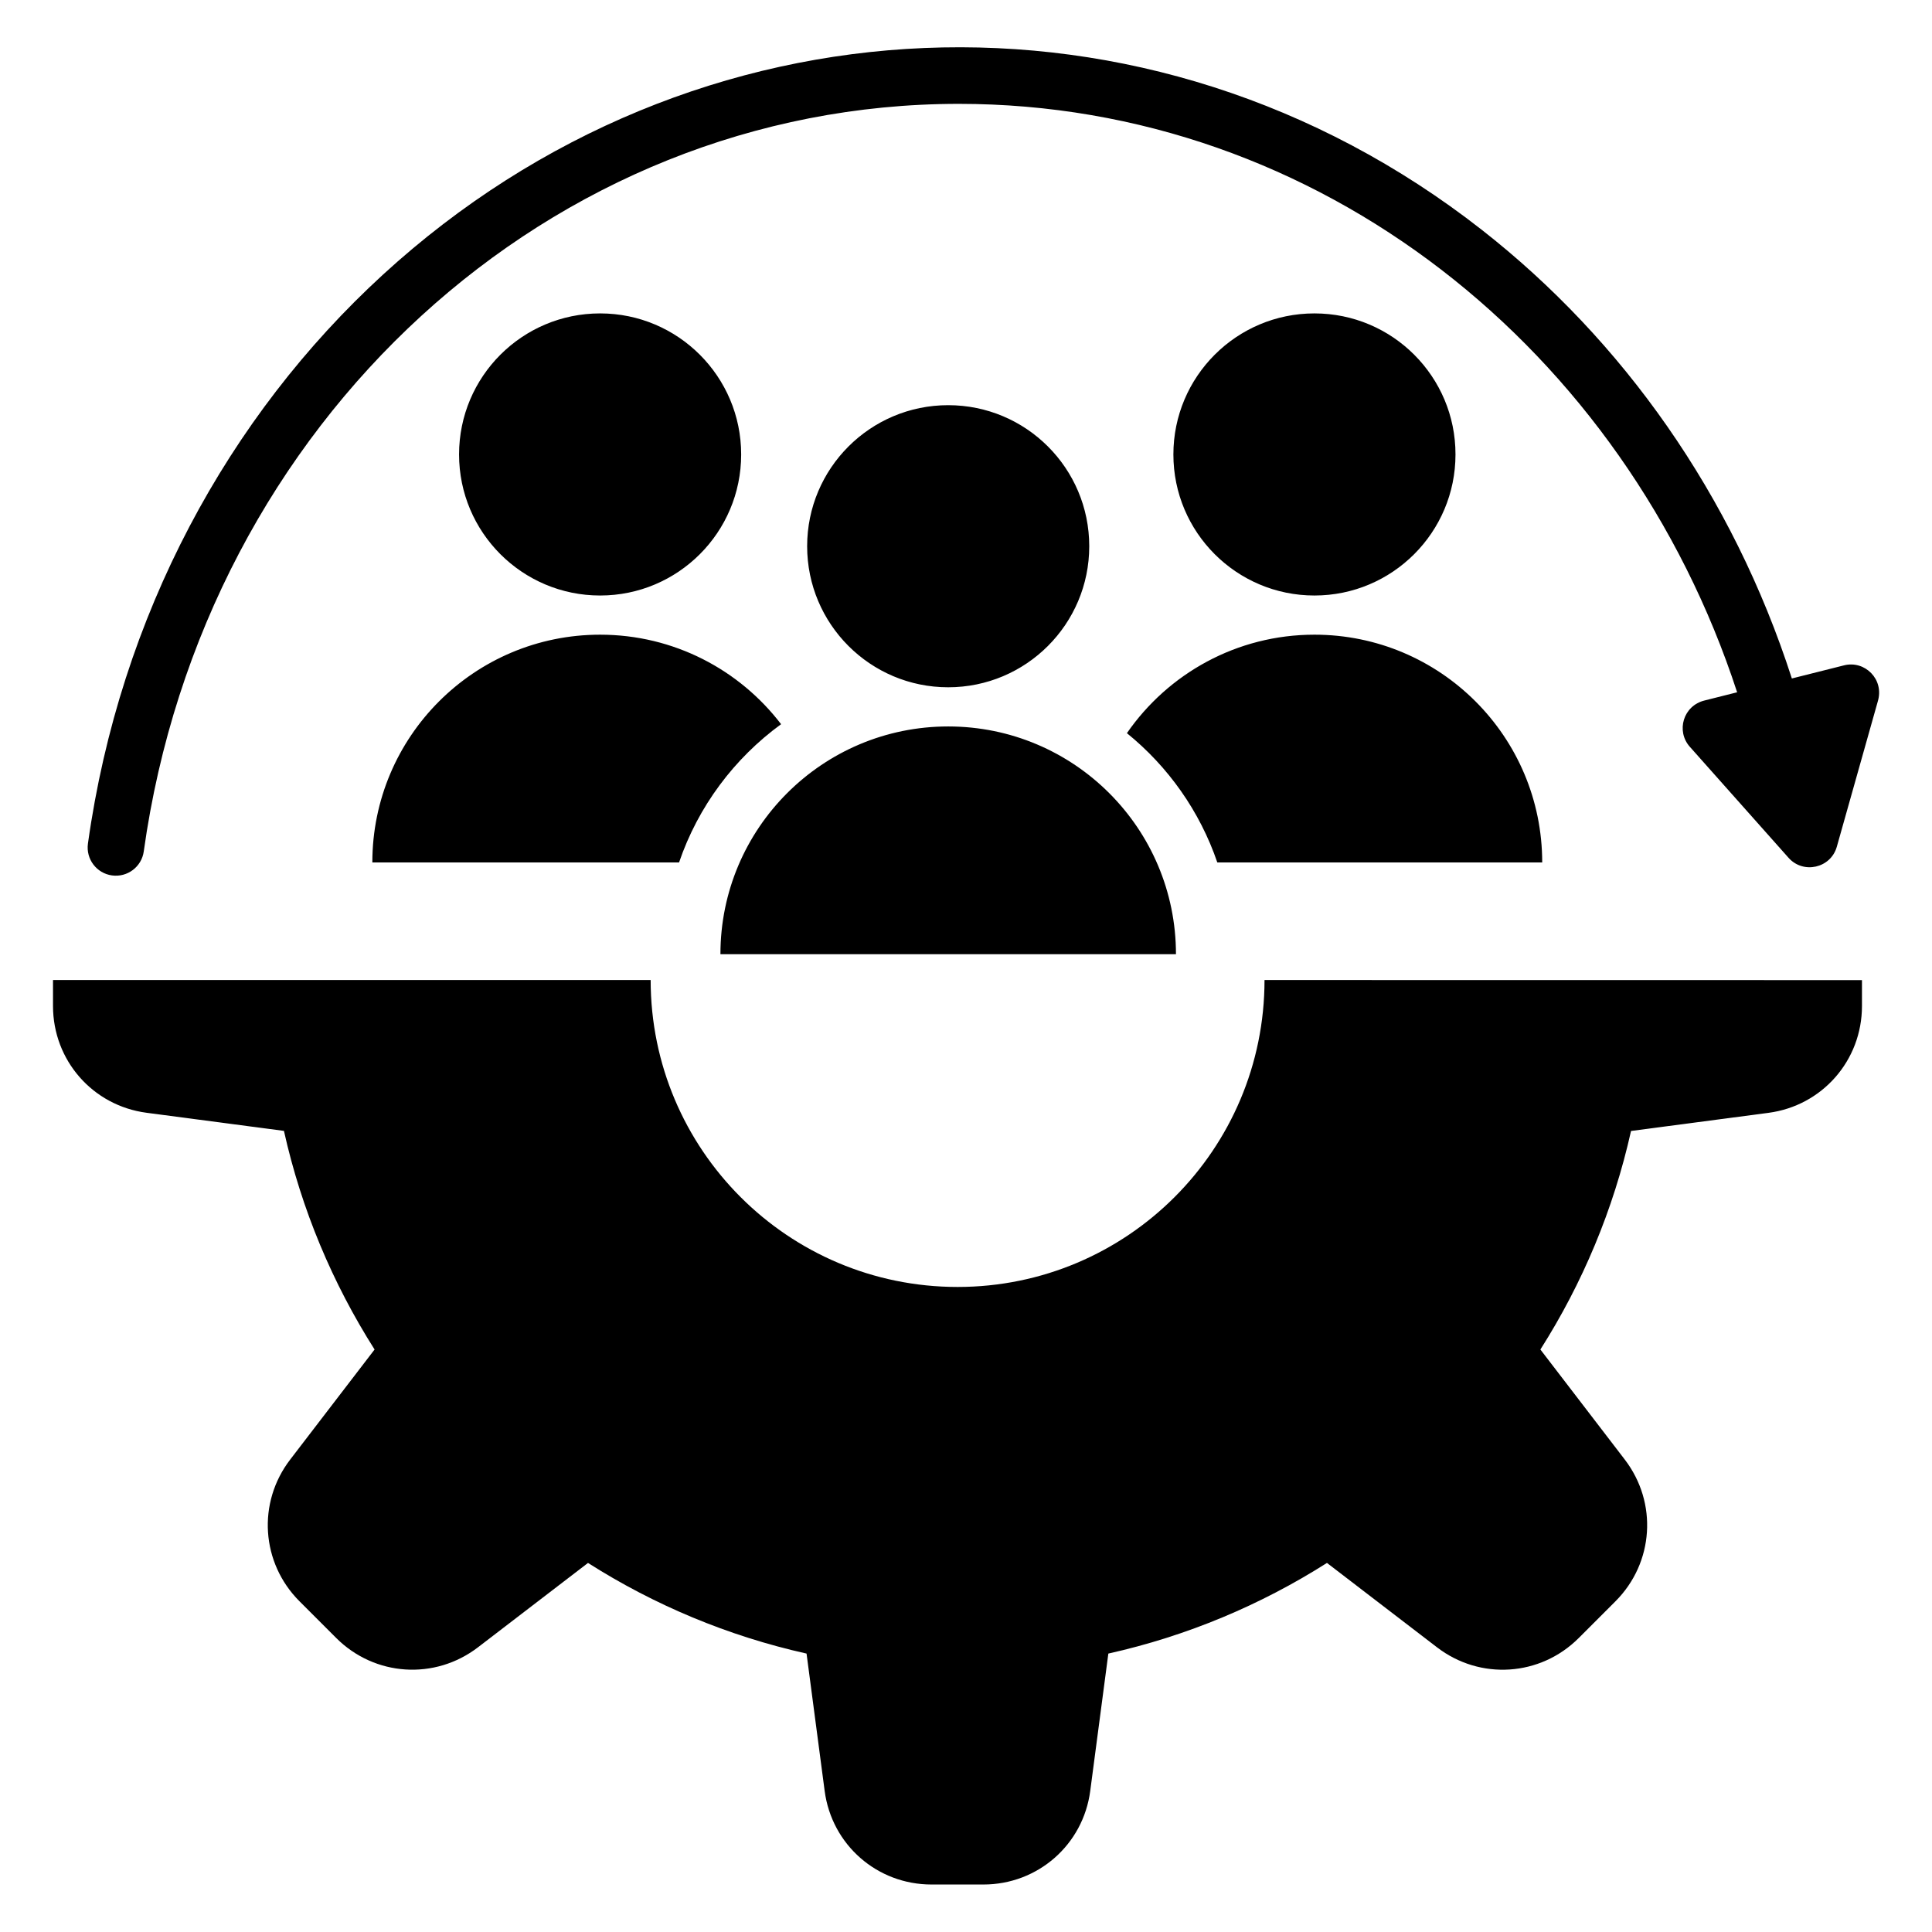 <?xml version="1.0" encoding="UTF-8"?>
<svg width="1200pt" height="1200pt" version="1.1" viewBox="0 0 1200 1200" xmlns="http://www.w3.org/2000/svg">
 <path d="m1156.5 608.76v16.125c0 33.75-24.656 61.922-58.125 66.328l-85.312 11.25c-10.922 48.938-30.234 94.734-56.297 135.74l52.406 68.344c20.531 26.812 18.094 64.125-5.766 88.031l-22.828 22.828c-23.859 23.859-61.219 26.344-88.031 5.766l-68.344-52.406c-41.062 26.062-86.812 45.375-135.79 56.297l-11.25 85.312c-4.406 33.469-32.578 58.125-66.328 58.125h-32.297c-33.75 0-61.922-24.656-66.328-58.125l-11.25-85.312c-48.938-10.922-94.734-30.234-135.74-56.297l-68.344 52.406c-26.812 20.531-64.125 18.094-88.031-5.766l-22.828-22.828c-23.859-23.859-26.344-61.219-5.766-88.031l52.406-68.344c-26.062-41.062-45.375-86.812-56.297-135.79l-85.312-11.25c-33.469-4.406-58.125-32.578-58.125-66.328v-16.125h371.21c0 105.28 85.359 190.64 190.64 190.64 105.29 0 190.64-85.359 190.64-190.64zm-1067.2-79.969c-1.312 9.609-10.172 16.266-19.734 14.953-9.609-1.312-16.266-10.172-14.953-19.734 19.828-141.84 87.141-265.4 183.37-353.53 192.94-176.68 476.06-189.19 682.36-27.75 87.516 68.484 155.81 164.58 192.61 278.68l32.438-8.156c12.844-3.234 25.078 8.625 20.953 22.359l-25.453 90.281c-3.797 13.453-20.906 17.109-29.953 6.938l-61.359-69c-8.672-9.75-4.125-25.594 9.281-28.781l20.109-5.062c-69.516-212.68-259.45-365.48-483.42-365.48-126.71 0-243.84 49.266-333.94 131.76-90.375 82.734-153.66 198.94-172.31 332.53zm499.64 63.891h141.47c0-78.141-63.328-141.47-141.47-141.47s-141.47 63.328-141.47 141.47zm0-341.02c-48.375 0-87.609 39.234-87.609 87.609s39.234 87.609 87.609 87.609 87.609-39.234 87.609-87.609c0-48.422-39.234-87.609-87.609-87.609zm227.48 284.02h141.47c0-78.141-63.328-141.47-141.47-141.47-48.281 0-90.938 24.234-116.48 61.172 25.594 20.719 45.281 48.469 56.156 80.297zm0-341.02c-48.375 0-87.609 39.234-87.609 87.609s39.234 87.609 87.609 87.609 87.609-39.234 87.609-87.609c0.047-48.375-39.188-87.609-87.609-87.609zm-443.68 341.02h49.031c11.859-34.781 34.266-64.641 63.375-85.875-25.828-33.797-66.609-55.594-112.41-55.594-78.141 0-141.47 63.328-141.47 141.47zm0-341.02c-48.375 0-87.609 39.234-87.609 87.609s39.234 87.609 87.609 87.609 87.609-39.234 87.609-87.609-39.234-87.609-87.609-87.609z" fill-rule="evenodd"/>
</svg>

